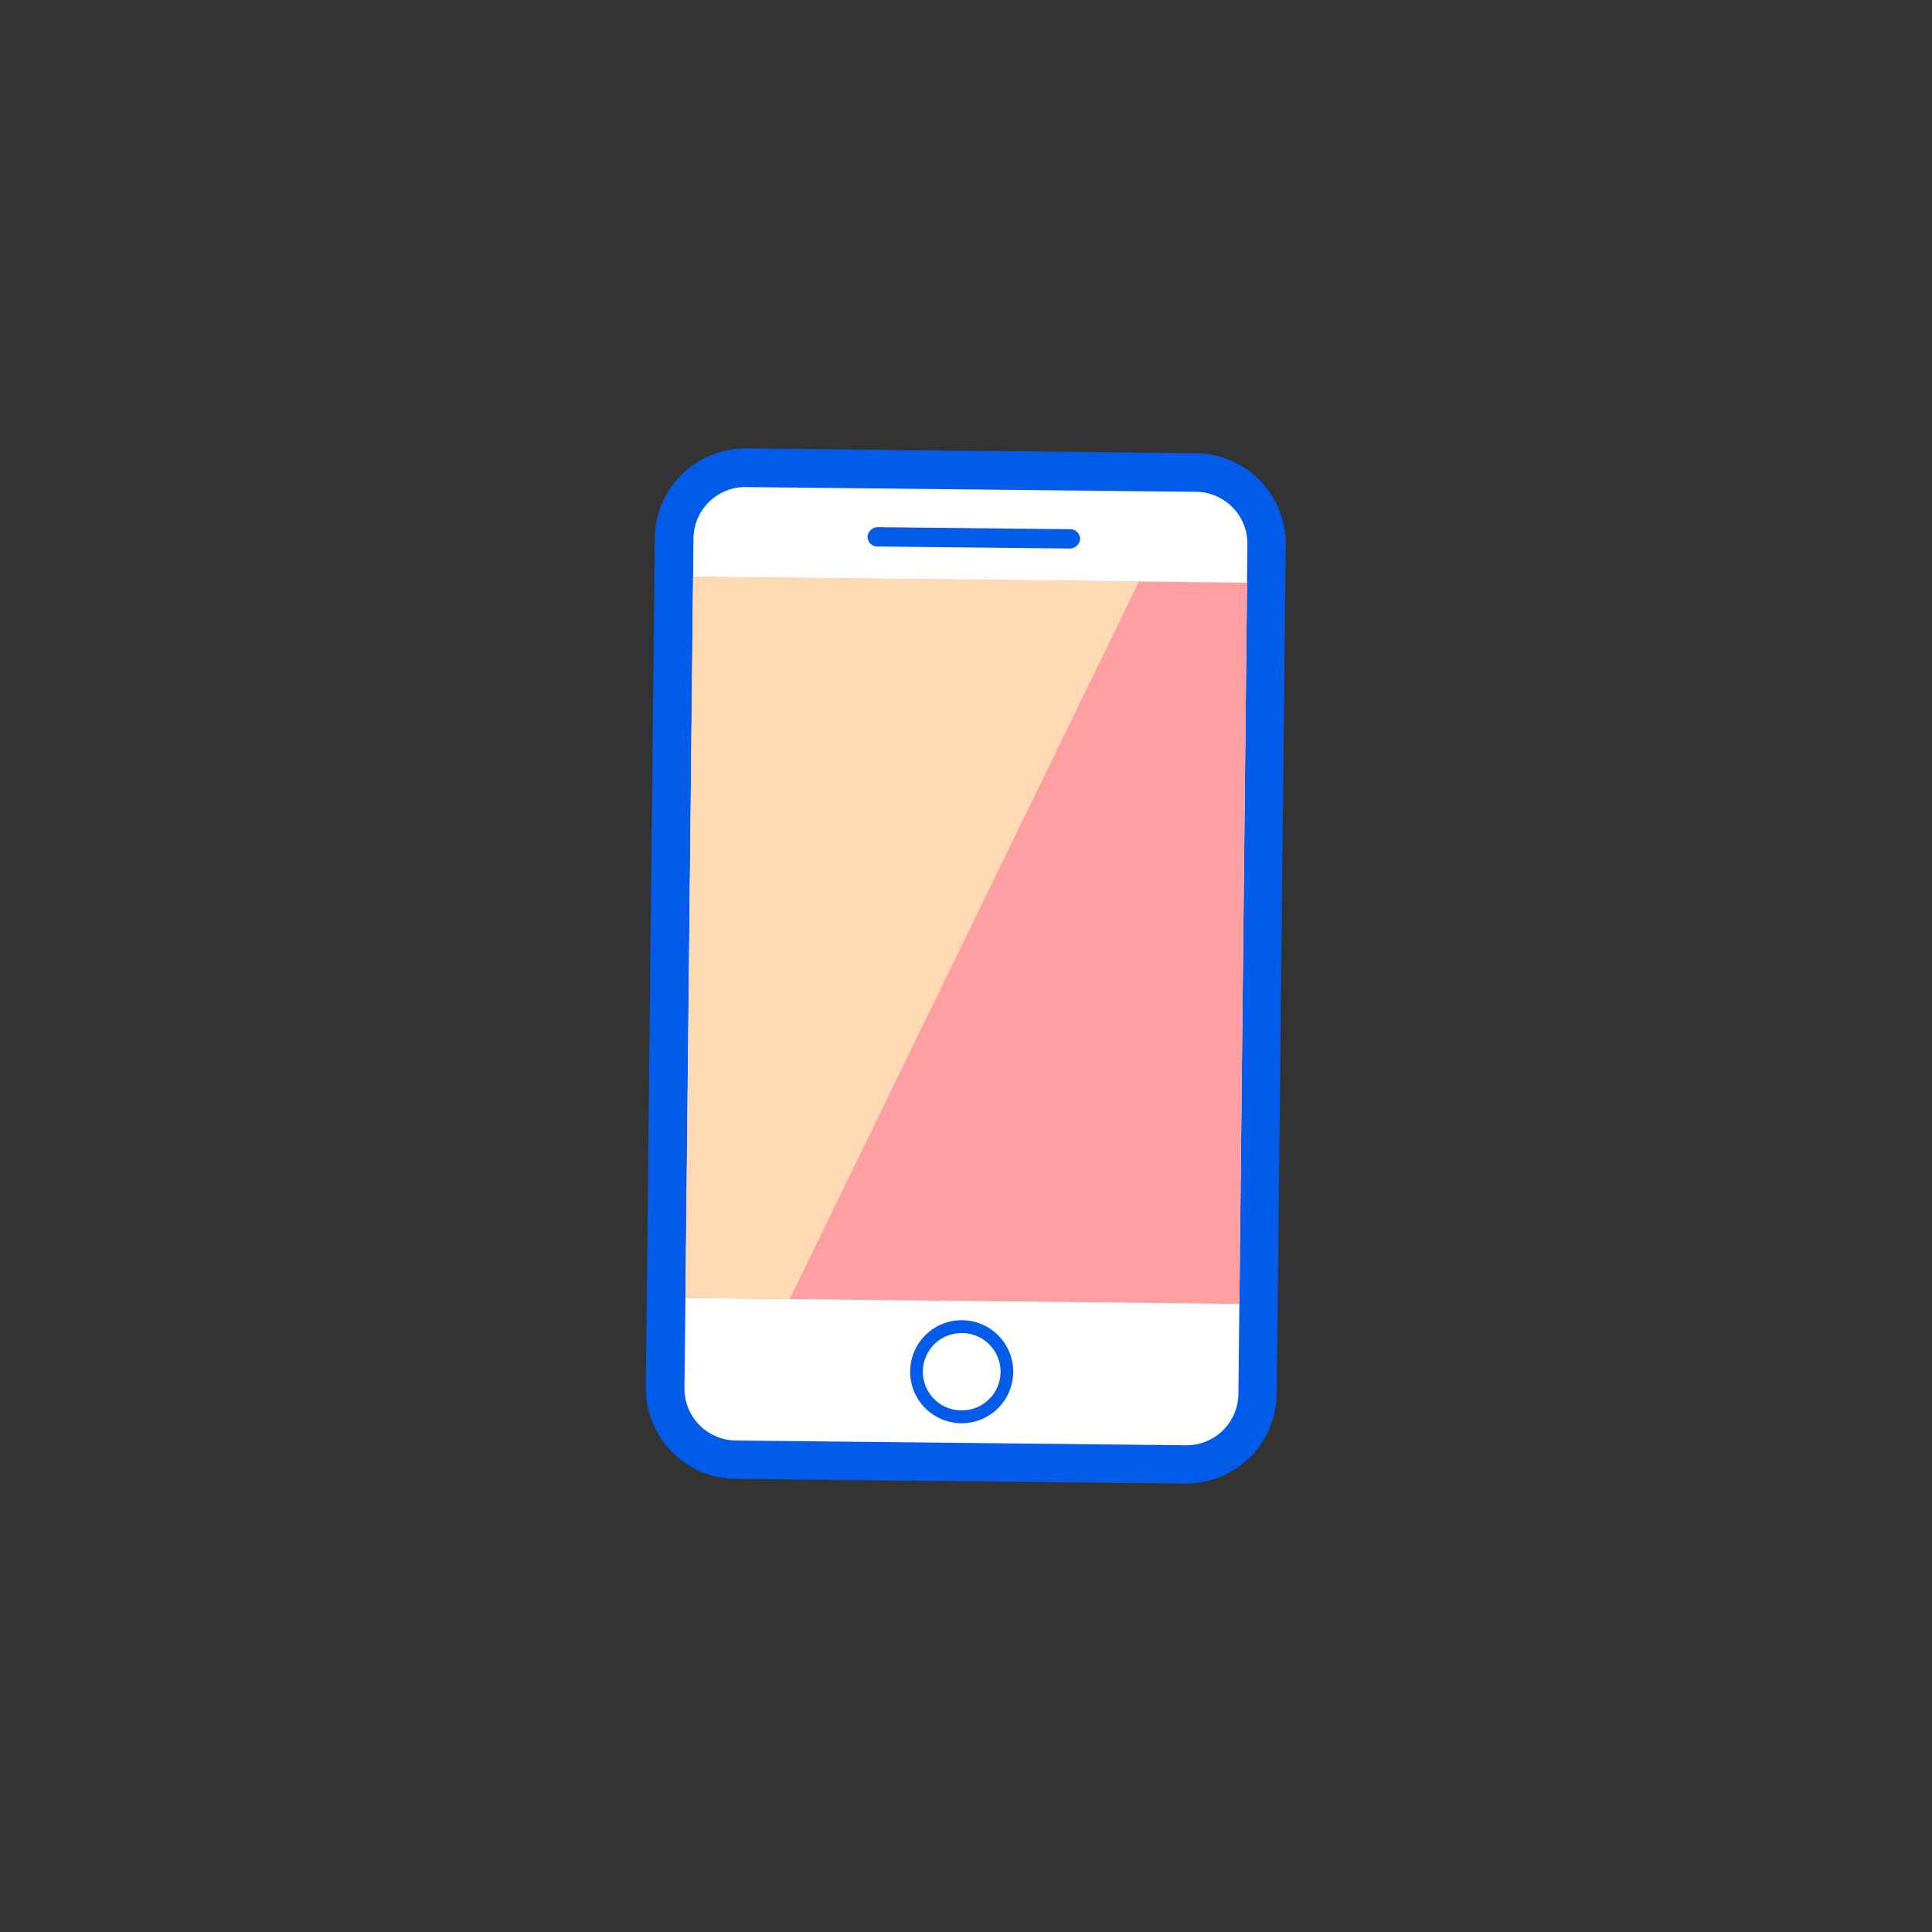 <svg xmlns="http://www.w3.org/2000/svg" viewBox="0 0 300 300"><rect x="0" y="0" width="300" height="300" fill="#333333" stroke="none"/><defs><style>.cls-1{fill:none;}.cls-2{fill:#fff;}.cls-3{fill:#025ce9;}.cls-4{fill:#ff9fa2;}.cls-5{fill:#ffd8b4;}</style></defs><title>资源 49</title><g id="图层_2" data-name="图层 2"><g id="图层_1-2" data-name="图层 1"><rect class="cls-1" width="300" height="300"/><path class="cls-2" d="M114.22,226.63a11.06,11.06,0,0,1-10.92-11.15l1.4-131.93a11.07,11.07,0,0,1,11-10.92l70.05.74A11.06,11.06,0,0,1,196.7,84.52l-1.4,131.93a11.07,11.07,0,0,1-11,10.92Z"/><path class="cls-3" d="M115.73,75.63h.09l69.93.74a8.06,8.06,0,0,1,7.95,8.12l-1.4,131.93a8.06,8.06,0,0,1-8,8h-.09l-69.93-.74a8.06,8.06,0,0,1-8-8.12l1.4-131.93a8.06,8.06,0,0,1,8-8m0-6h0a14.08,14.08,0,0,0-14,13.89l-1.4,131.93a14.08,14.08,0,0,0,13.89,14.18l69.93.74h.15a14.08,14.08,0,0,0,14-13.89l1.4-131.93a14.08,14.08,0,0,0-13.89-14.18l-69.93-.74Z"/><rect class="cls-4" x="94.04" y="103" width="112" height="86" transform="translate(2.46 294.49) rotate(-89.39)"/><path class="cls-2" d="M149.26,220a7,7,0,1,1,7.07-6.93,7,7,0,0,1-7,6.93Z"/><path class="cls-3" d="M149.33,207h.07a6,6,0,0,1-.07,12h-.06a6,6,0,0,1,.06-12m0-2h0a8,8,0,0,0-8,7.91,8,8,0,0,0,7.92,8.09h.08a8,8,0,0,0,8-7.92,8,8,0,0,0-7.91-8.08Z"/><rect class="cls-3" x="149.7" y="67.01" width="3" height="33" rx="1.5" transform="translate(66.1 233.82) rotate(-89.39)"/><polygon class="cls-5" points="107.64 89.55 106.45 201.54 122.62 201.71 176.87 90.28 107.64 89.55"/></g></g></svg>
